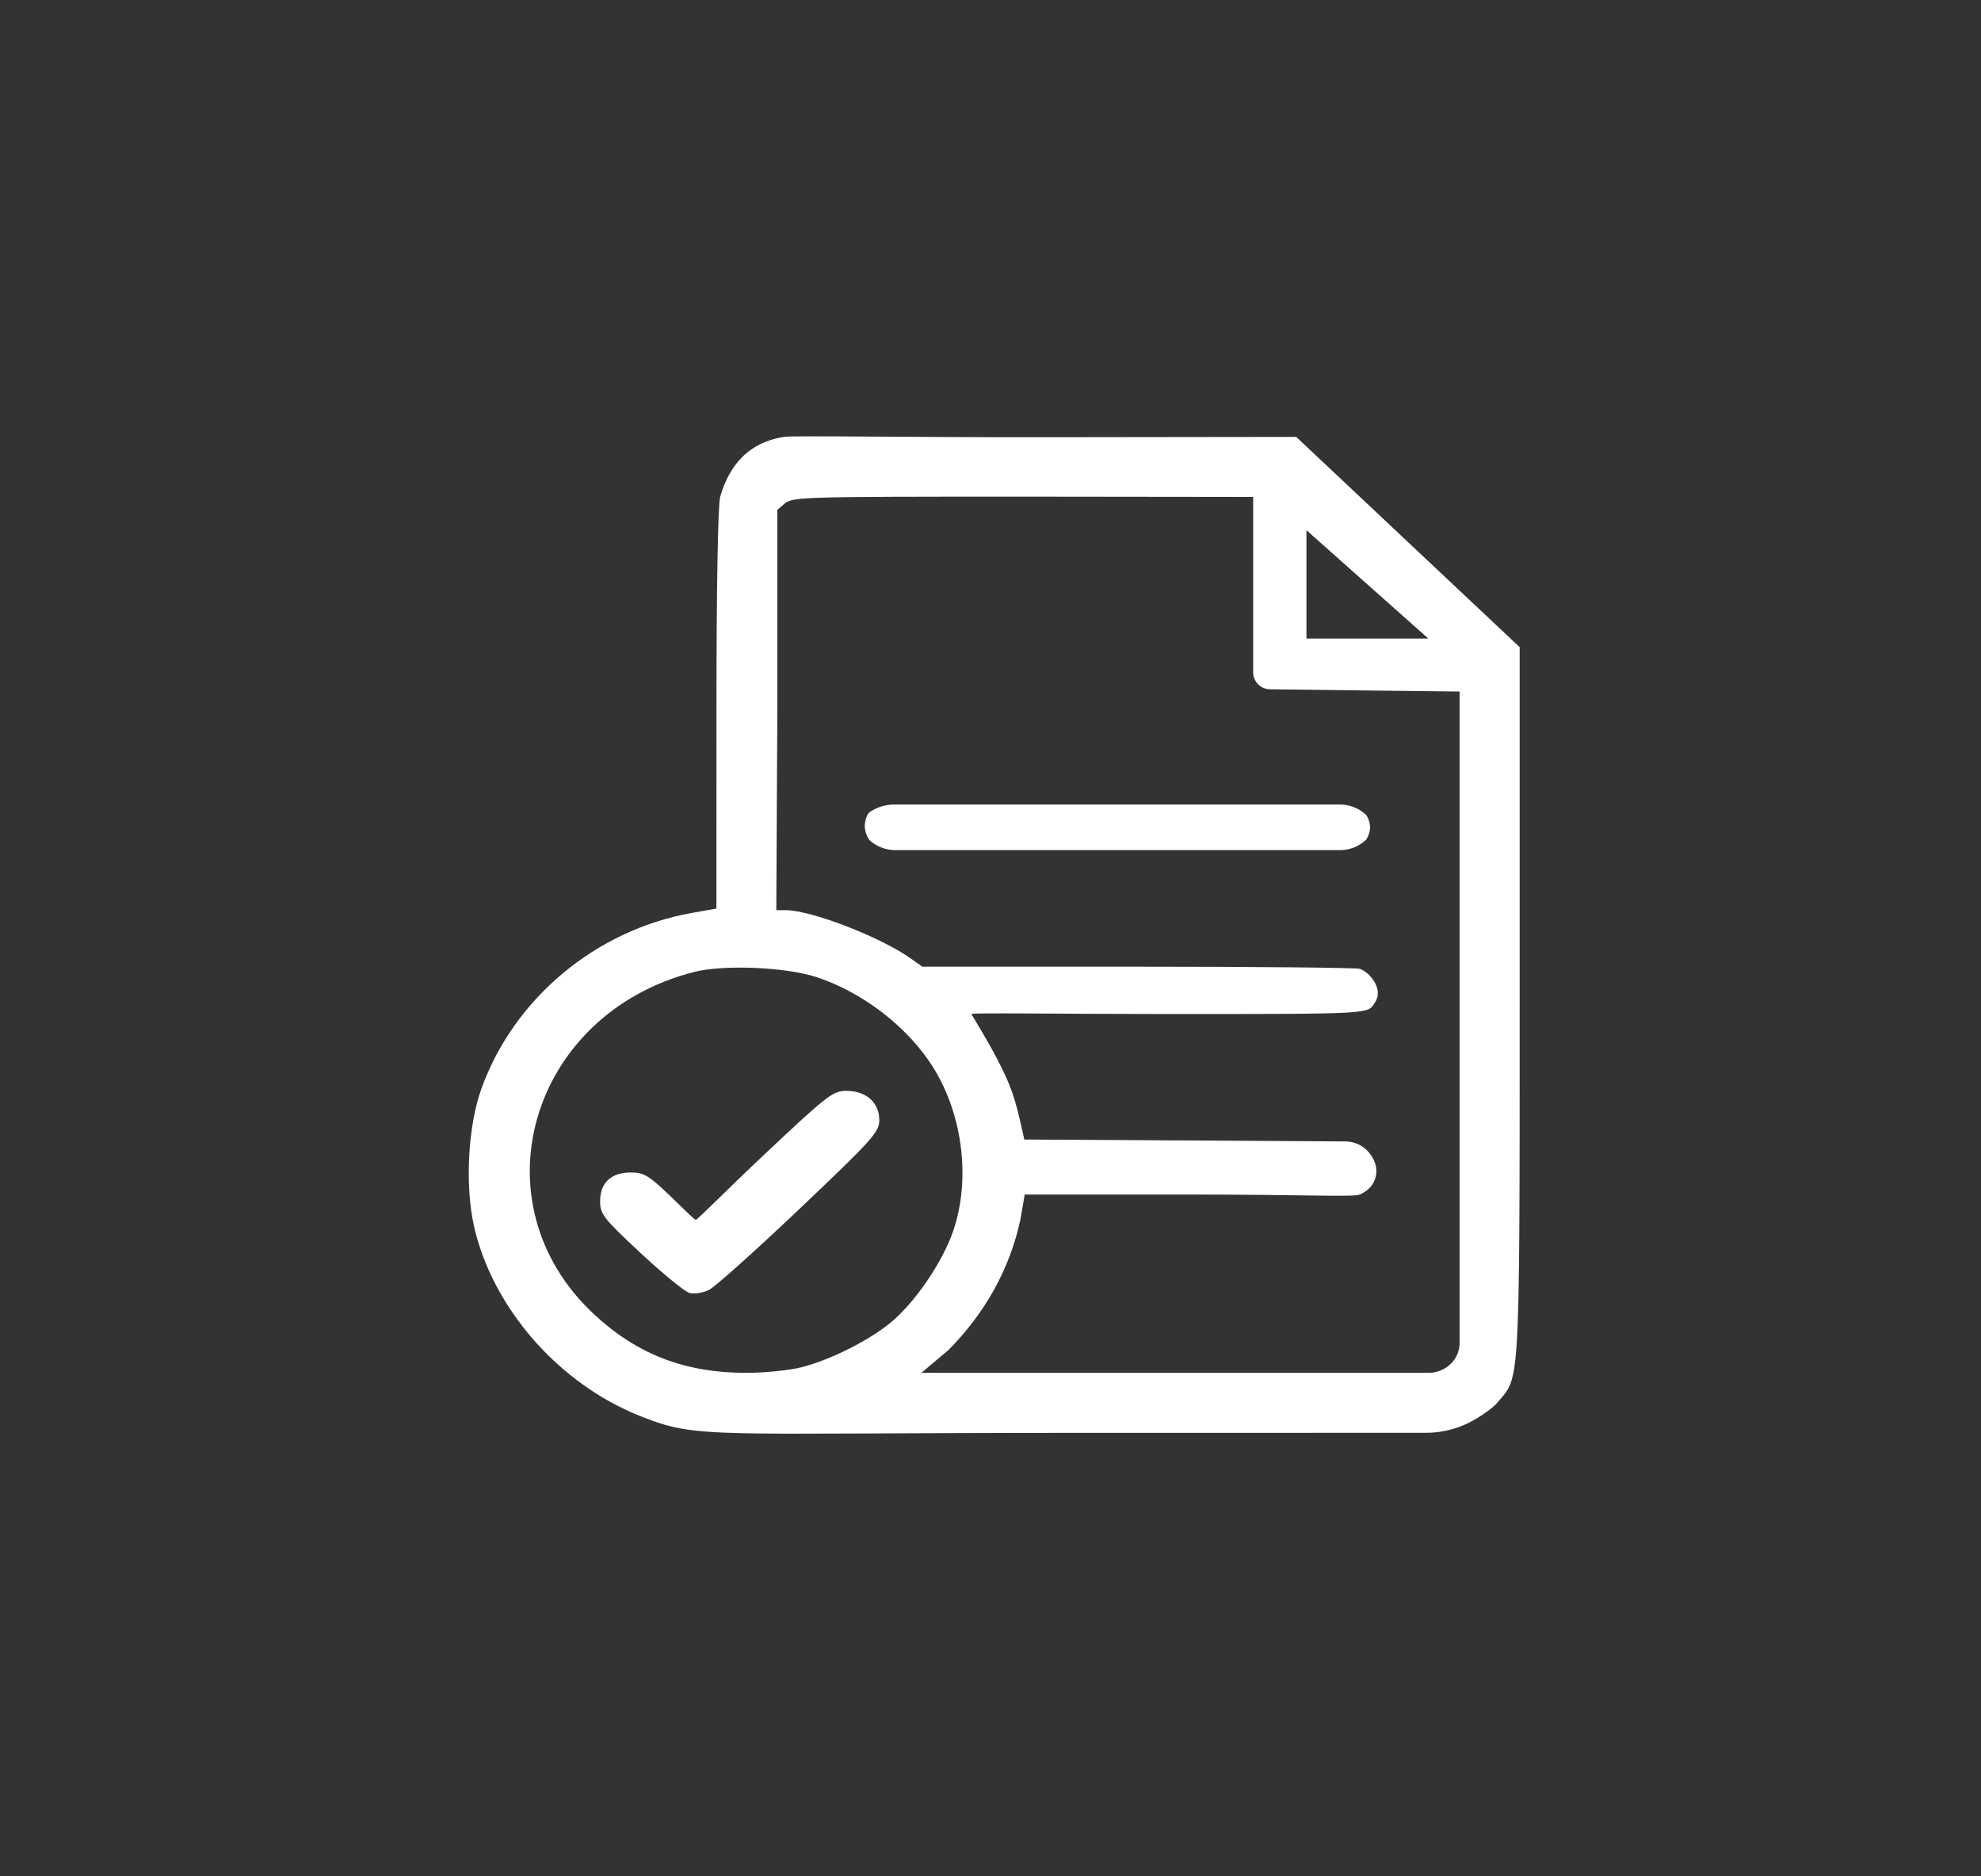 <svg width="132" height="125" viewBox="0 0 132 125" fill="none" xmlns="http://www.w3.org/2000/svg">
<rect x="0" y="0" width="132" height="125" fill="#333333" stroke="none"/>
<path fill-rule="evenodd" clip-rule="evenodd" d="M52.242 29.105C49.441 29.548 48.448 31.536 47.989 33.09C47.839 33.598 47.74 39.173 47.74 47.228L47.738 60.527L46.075 60.824C39.696 61.962 34.248 66.515 32.081 72.517C31.178 75.019 30.968 78.997 31.594 81.731C32.824 87.102 37.185 92.17 42.681 94.346C46.574 95.887 46.965 95.456 72.175 95.455L95.014 95.453C95.917 95.453 96.809 95.263 97.634 94.896C98.322 94.589 99.245 93.982 99.685 93.545C101.261 91.607 101.26 93.474 101.26 67.058V43.114L93.815 36.11L86.37 29.105L69.618 29.126C60.404 29.137 52.587 29.007 52.242 29.105ZM83.503 38.947V41.867V44.788C83.502 45.407 83.999 45.912 84.619 45.92L91.026 45.999L97.259 46.07V68.186V89.46C97.259 89.998 97.037 90.512 96.645 90.88C96.251 91.251 95.73 91.458 95.188 91.458H78.859H61.392L63.18 89.956C65.646 87.476 67.273 84.539 67.986 81.281L68.278 79.58H79.441C86.861 79.58 90.188 79.759 90.605 79.58C91.824 79.058 92.08 77.721 91.153 76.706C90.769 76.285 90.226 76.044 89.656 76.041L79.401 75.98L68.252 75.914L68.11 75.274C67.617 73.055 67.353 72.31 66.428 70.517C65.86 69.417 64.779 67.651 64.726 67.554C64.673 67.457 70.992 67.554 77.919 67.554C91.729 67.554 91.113 67.554 91.627 66.769C92.212 65.878 91.261 64.777 90.62 64.545C90.397 64.465 83.745 64.399 75.838 64.399H61.461L60.664 63.838C58.621 62.398 54.043 60.635 52.346 60.635H51.728L51.796 47.32V33.971L52.296 33.536C52.863 33.104 53.495 33.087 68.115 33.087L83.503 33.105V38.947ZM87.053 35.322L95.172 42.538H91.113H87.053V38.947C87.053 37.264 87.053 35.322 87.053 35.322ZM57.973 54.084C57.621 54.364 57.621 55.046 57.621 55.046C57.621 55.046 57.621 55.588 57.973 56.008C58.445 56.412 59.046 56.635 59.667 56.635H74.499H89.291C89.935 56.635 90.556 56.389 91.025 55.947C91.62 55.046 91.025 54.285 91.025 54.285C90.556 53.843 89.935 53.597 89.291 53.597H74.499H59.583C59.01 53.597 58.45 53.766 57.973 54.084ZM54.422 65.099C57.34 66.066 60.171 68.177 61.895 70.675C64.104 73.876 64.749 78.427 63.505 82.034C62.78 84.133 60.913 86.848 59.294 88.154C57.788 89.37 55.226 90.639 53.353 91.098C52.545 91.296 50.919 91.458 49.739 91.458C45.65 91.458 42.477 90.241 39.599 87.571C31.616 80.165 35.283 67.563 46.238 64.754C48.218 64.247 52.375 64.422 54.422 65.099Z" fill="white"/>
<path fill-rule="evenodd" clip-rule="evenodd" d="M50.969 76.874C48.512 79.185 46.469 81.264 46.367 81.264C46.264 81.264 45.429 80.409 44.573 79.593C43.218 78.301 42.89 78.11 42.027 78.11C40.715 78.11 39.988 78.795 39.988 80.03C39.988 80.884 40.212 81.171 42.674 83.466C44.151 84.844 45.618 86.043 45.935 86.132C46.263 86.223 46.829 86.135 47.245 85.928C47.649 85.728 50.366 83.296 53.284 80.525C58.167 75.888 58.589 75.418 58.589 74.617C58.589 73.453 57.712 72.672 56.406 72.672C55.5 72.672 55.139 72.951 50.969 76.874Z" fill="white"/>
</svg>
